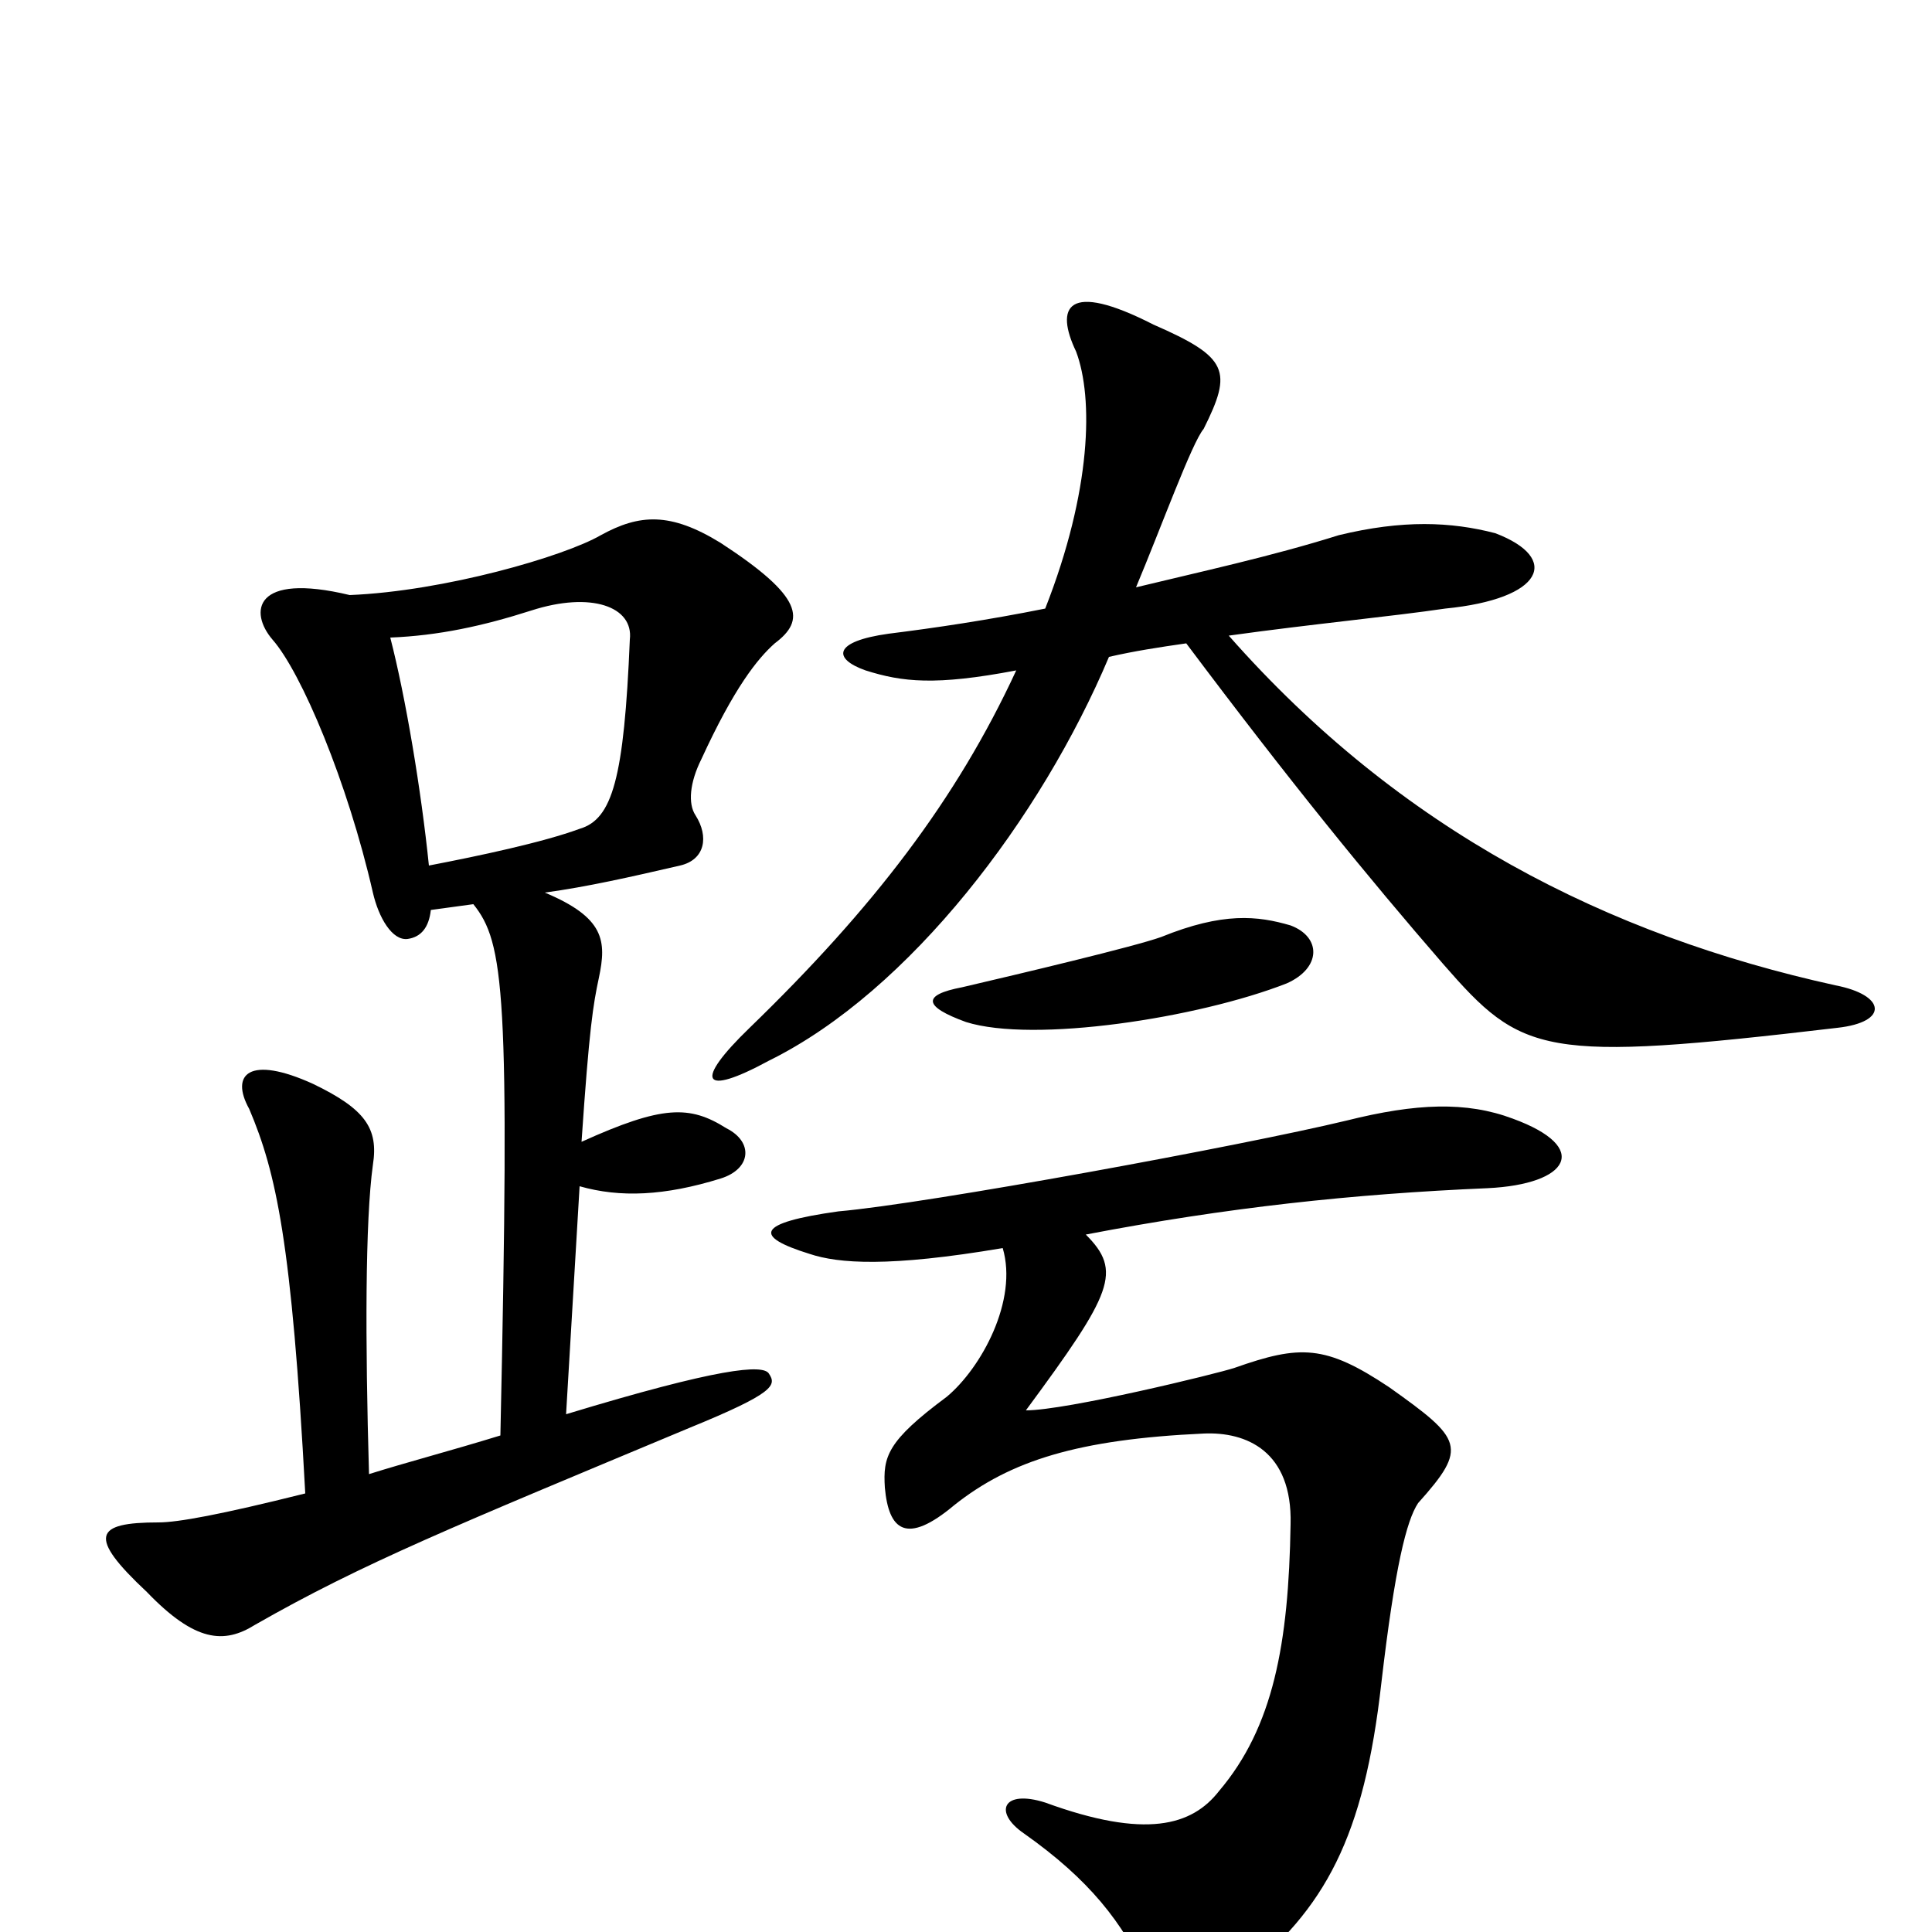 <svg xmlns="http://www.w3.org/2000/svg" viewBox="0 -1000 1000 1000">
	<path fill="#000000" d="M951 -468C978 -471 976 -485 950 -490C832 -516 725 -570 636 -671C679 -677 721 -681 748 -685C799 -690 808 -711 774 -724C751 -730 726 -731 693 -723C658 -712 621 -704 588 -696C601 -727 617 -771 623 -778C638 -808 636 -815 597 -832C552 -855 546 -841 557 -818C566 -794 565 -746 541 -685C511 -679 484 -675 460 -672C431 -668 431 -659 448 -653C467 -647 484 -645 526 -653C495 -586 452 -530 388 -468C359 -440 363 -432 398 -451C471 -487 539 -577 574 -660C587 -663 600 -665 614 -667C668 -595 708 -546 747 -501C788 -454 798 -450 951 -468ZM668 -521C651 -526 633 -528 601 -515C587 -510 528 -496 498 -489C477 -485 478 -479 500 -471C535 -460 620 -473 666 -491C684 -499 684 -515 668 -521ZM401 -667C417 -679 416 -691 373 -719C347 -735 331 -734 311 -723C292 -712 230 -694 181 -692C131 -704 129 -683 141 -669C156 -652 180 -595 193 -538C196 -525 203 -513 211 -514C218 -515 222 -520 223 -529C230 -530 238 -531 245 -532C261 -512 264 -487 259 -257C233 -249 210 -243 191 -237C189 -306 189 -368 193 -397C196 -416 189 -426 162 -439C129 -454 119 -444 129 -426C143 -393 151 -357 158 -227C114 -216 92 -212 82 -212C49 -212 45 -205 76 -176C101 -150 116 -149 132 -159C188 -191 235 -210 357 -261C401 -279 402 -283 398 -289C395 -294 372 -292 293 -268L300 -386C321 -380 344 -381 373 -390C389 -395 390 -409 376 -416C357 -428 343 -428 301 -409C305 -468 307 -480 310 -494C314 -513 313 -525 282 -538C304 -541 326 -546 352 -552C365 -555 367 -567 360 -578C356 -584 357 -595 363 -607C380 -644 392 -659 401 -667ZM783 -421C759 -430 733 -429 697 -420C643 -407 480 -377 434 -373C391 -367 390 -360 419 -351C434 -346 460 -344 519 -354C527 -327 508 -292 490 -277C459 -254 457 -246 458 -230C460 -208 469 -200 494 -221C523 -244 558 -255 623 -258C645 -259 669 -249 668 -211C667 -149 659 -106 631 -73C617 -55 593 -48 541 -67C519 -74 514 -62 530 -51C564 -27 581 -5 594 23C602 43 618 43 642 23C686 -12 706 -49 715 -129C722 -189 728 -213 734 -222C760 -251 757 -255 719 -282C686 -304 673 -304 639 -292C630 -289 552 -270 531 -270C576 -331 581 -342 562 -361C635 -375 700 -382 770 -385C812 -387 824 -406 783 -421ZM326 -669C323 -597 317 -576 300 -571C281 -564 248 -557 222 -552C218 -591 210 -639 202 -670C227 -671 250 -676 275 -684C306 -694 328 -686 326 -669Z"/>
</svg>